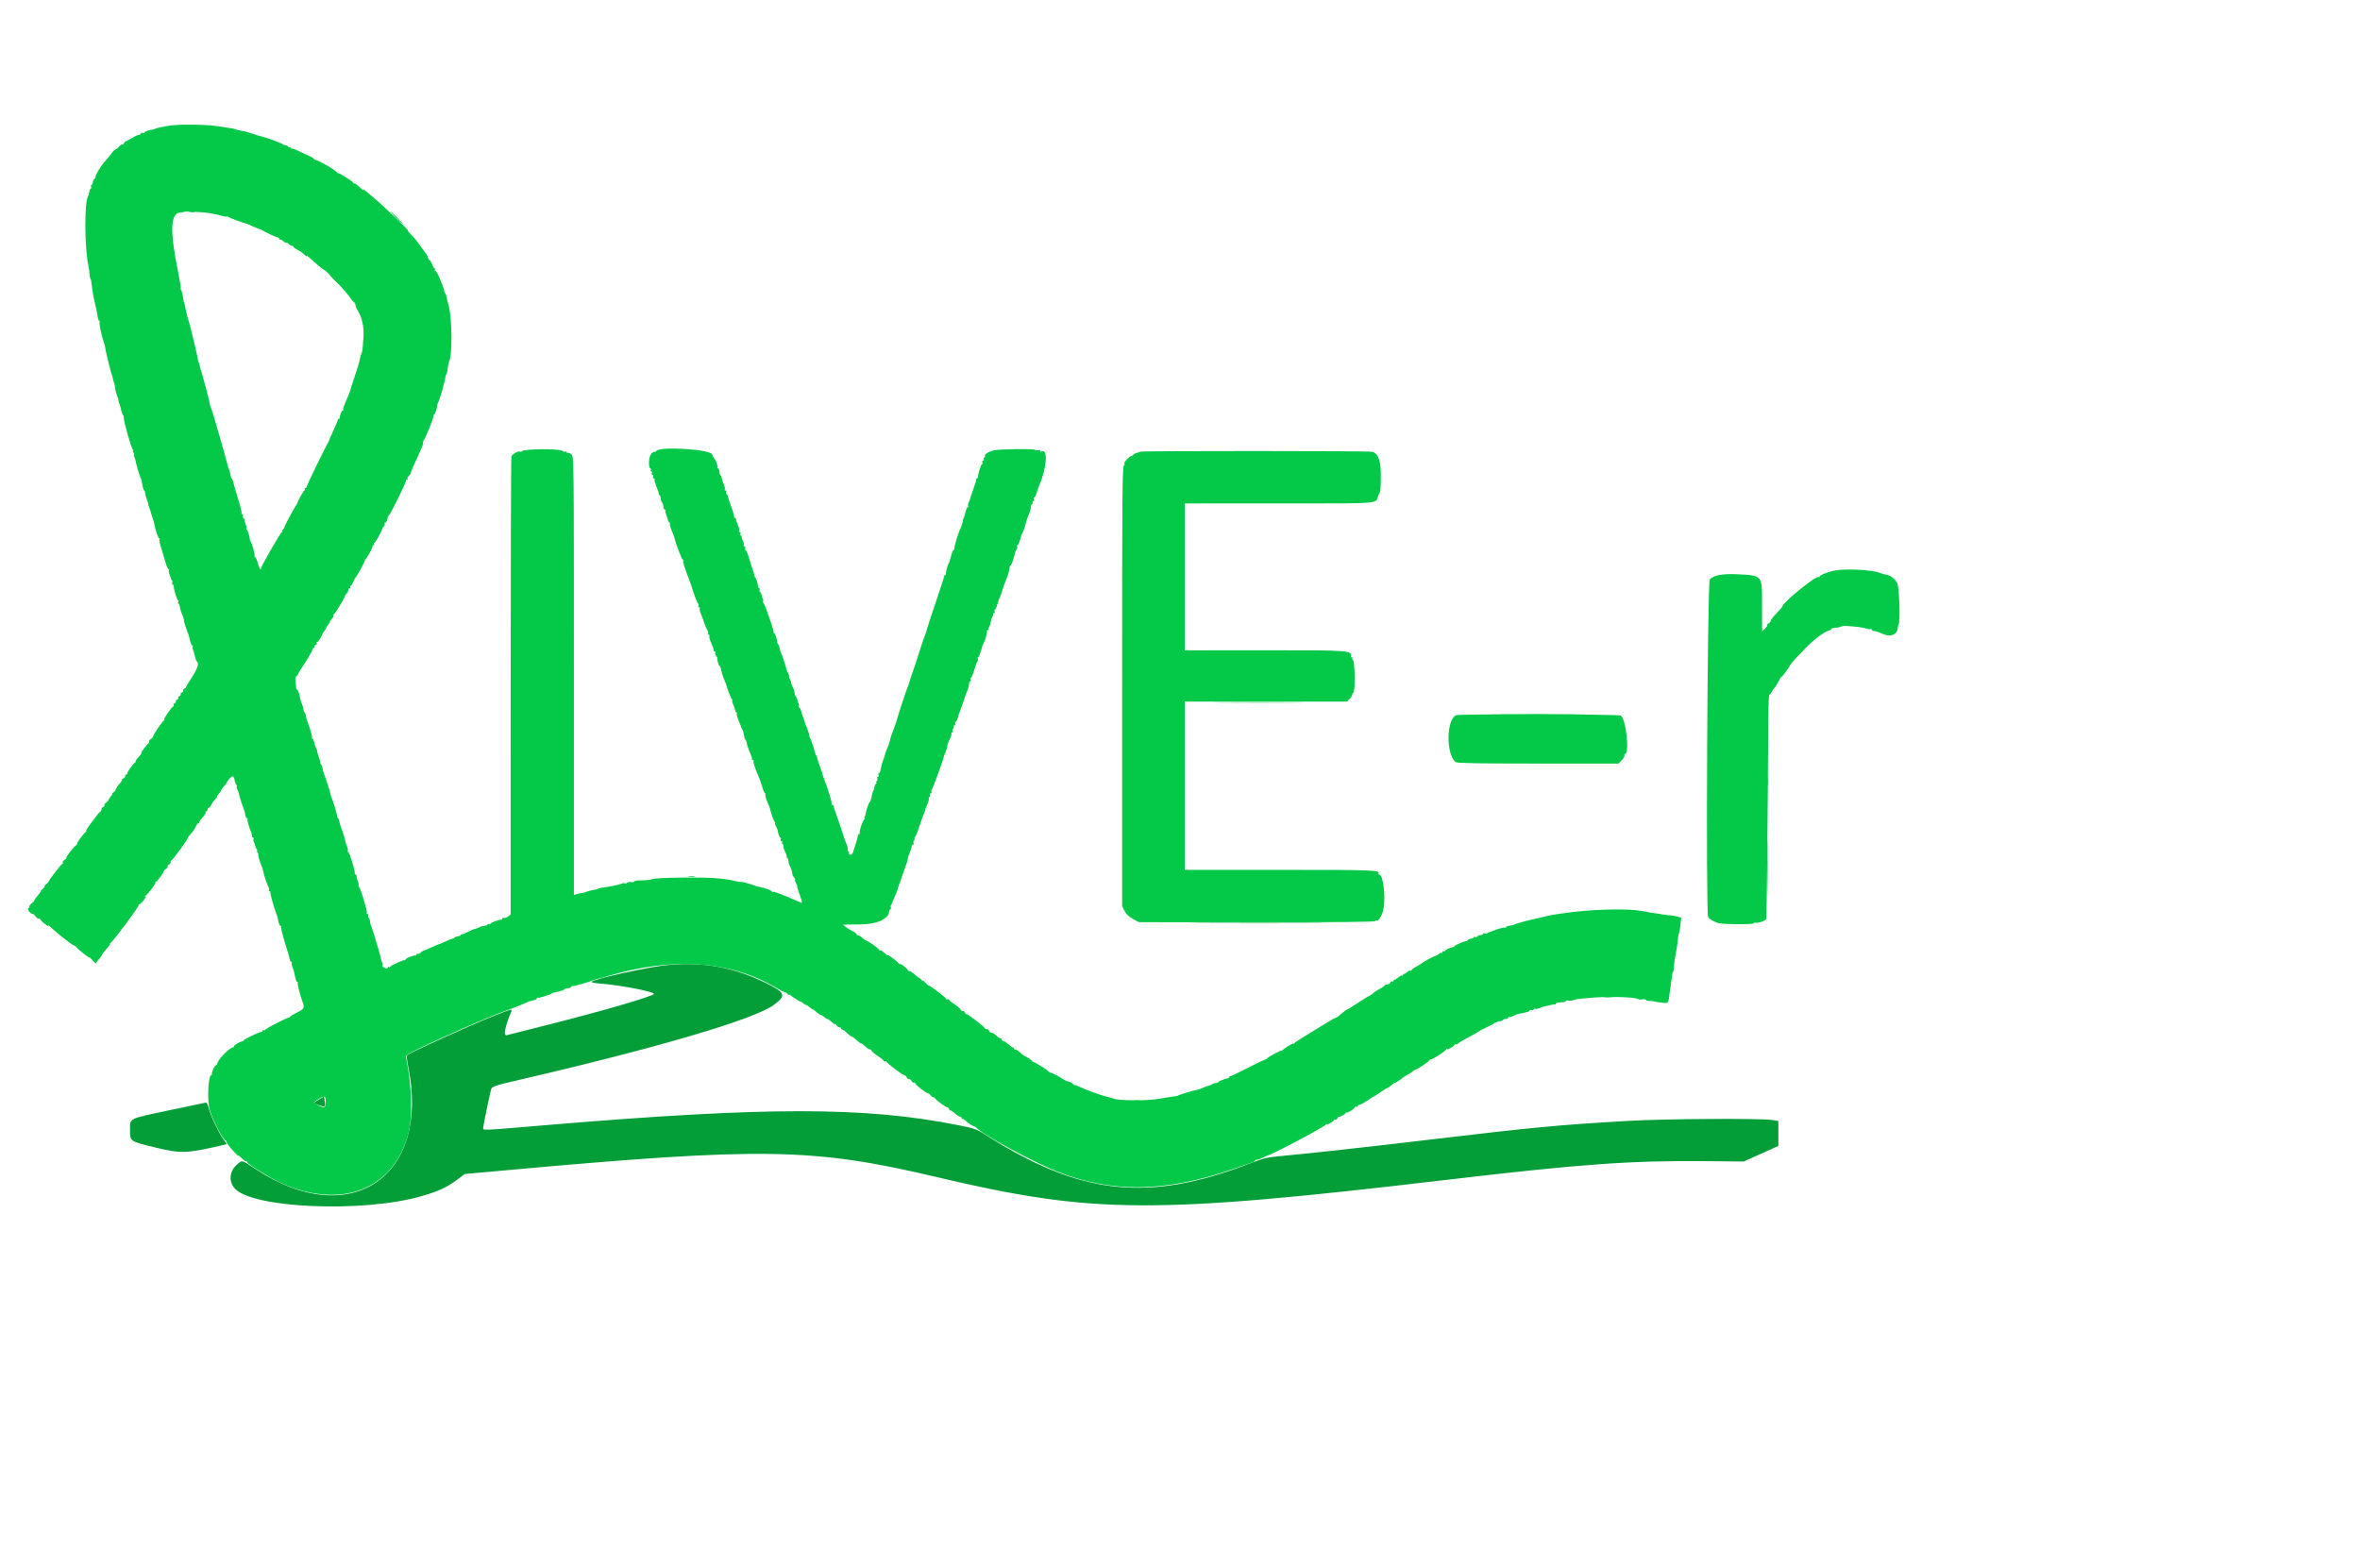 <svg id="svg" xmlns="http://www.w3.org/2000/svg" xmlns:xlink="http://www.w3.org/1999/xlink" width="400" height="265.723" viewBox="0, 0, 400,265.723"><g id="svgg"><path id="path0" d="M56.522 47.321 C 56.956 47.765,57.357 48.129,57.413 48.129 C 57.468 48.129,57.158 47.765,56.724 47.321 C 56.290 46.876,55.889 46.512,55.833 46.512 C 55.777 46.512,56.087 46.876,56.522 47.321 M254.146 121.082 C 257.733 121.113,263.602 121.113,267.189 121.082 C 270.776 121.051,267.841 121.026,260.667 121.026 C 253.493 121.026,250.559 121.051,254.146 121.082 M299.555 132.457 C 299.555 133.069,299.593 133.319,299.639 133.013 C 299.686 132.707,299.686 132.207,299.639 131.901 C 299.593 131.595,299.555 131.845,299.555 132.457 M299.586 147.118 C 299.586 151.345,299.613 153.103,299.646 151.024 C 299.679 148.946,299.679 145.488,299.646 143.340 C 299.613 141.192,299.586 142.892,299.586 147.118 " stroke="none" fill="#04cb44" fill-rule="evenodd"></path><path id="path1" d="M190.852 201.356 C 191.103 201.405,191.467 201.403,191.661 201.352 C 191.854 201.302,191.648 201.262,191.203 201.264 C 190.758 201.267,190.600 201.308,190.852 201.356 M193.579 201.353 C 193.774 201.404,194.093 201.404,194.287 201.353 C 194.482 201.302,194.323 201.260,193.933 201.260 C 193.544 201.260,193.385 201.302,193.579 201.353 " stroke="none" fill="#04b13c" fill-rule="evenodd"></path><path id="path2" d="M203.691 156.471 C 209.002 156.501,217.692 156.501,223.003 156.471 C 228.314 156.441,223.969 156.417,213.347 156.417 C 202.725 156.417,198.380 156.441,203.691 156.471 M113.347 163.538 C 110.070 163.834,100.808 165.868,100.241 166.417 C 100.151 166.504,100.879 166.640,101.859 166.718 C 105.277 166.992,110.819 168.067,110.819 168.456 C 110.819 168.837,101.529 171.526,91.911 173.930 C 88.797 174.708,86.089 175.393,85.895 175.452 C 85.271 175.639,85.557 174.132,86.662 171.412 C 86.852 170.944,86.743 170.974,83.418 172.294 C 79.900 173.691,69.667 178.319,69.041 178.796 C 68.884 178.916,68.930 179.505,69.200 180.837 C 72.977 199.489,59.321 208.679,43.410 198.193 C 40.904 196.541,41.071 196.582,40.161 197.381 C 38.905 198.484,38.725 200.176,39.737 201.378 C 42.613 204.797,61.558 205.602,71.478 202.727 C 74.553 201.836,75.798 201.235,77.962 199.598 L 78.775 198.983 85.343 198.388 C 129.328 194.399,137.697 194.528,158.847 199.522 C 185.300 205.768,195.440 205.825,244.894 200.005 C 268.037 197.281,276.333 196.683,289.282 196.806 L 295.551 196.866 298.483 195.544 L 301.416 194.223 301.416 192.109 L 301.416 189.995 300.404 189.831 C 298.498 189.522,282.351 189.614,276.138 189.970 C 264.242 190.650,259.996 191.052,241.759 193.220 C 231.244 194.470,221.983 195.490,216.886 195.958 C 214.765 196.153,214.141 196.304,211.931 197.158 C 194.536 203.879,183.077 202.615,166.777 192.176 C 165.540 191.384,165.106 191.238,162.384 190.697 C 146.549 187.551,129.973 187.553,92.462 190.704 C 81.288 191.642,81.901 191.617,81.901 191.142 C 81.901 190.851,82.669 187.086,83.213 184.707 C 83.343 184.140,83.720 184.012,88.473 182.911 C 111.403 177.600,127.879 172.744,131.143 170.334 C 133.309 168.734,133.142 168.254,129.852 166.628 C 124.494 163.979,119.281 163.003,113.347 163.538 M54.044 186.365 C 52.991 186.994,52.989 186.953,54.091 187.328 C 55.137 187.685,55.210 187.629,55.034 186.606 L 54.904 185.851 54.044 186.365 M28.817 188.148 C 21.587 189.689,22.042 189.463,22.042 191.508 C 22.042 193.493,21.932 193.419,26.542 194.543 C 30.663 195.547,31.780 195.497,37.974 194.032 L 38.435 193.923 37.802 193.002 C 36.980 191.808,35.687 189.039,35.380 187.816 C 35.248 187.288,35.036 186.865,34.910 186.876 C 34.784 186.888,32.042 187.460,28.817 188.148 " stroke="none" fill="#049e38" fill-rule="evenodd"></path><path id="path3" d="M32.103 35.936 C 32.353 35.985,32.763 35.985,33.013 35.936 C 33.263 35.888,33.059 35.849,32.558 35.849 C 32.058 35.849,31.853 35.888,32.103 35.936 M67.139 36.906 C 67.743 37.518,68.282 38.018,68.338 38.018 C 68.394 38.018,67.945 37.518,67.341 36.906 C 66.737 36.294,66.197 35.794,66.141 35.794 C 66.086 35.794,66.534 36.294,67.139 36.906 M207.042 119.060 C 210.526 119.091,216.168 119.091,219.580 119.060 C 222.992 119.028,220.142 119.003,213.246 119.003 C 206.350 119.003,203.558 119.029,207.042 119.060 M116.737 148.578 C 117.044 148.624,117.499 148.623,117.748 148.575 C 117.997 148.527,117.745 148.489,117.189 148.491 C 116.633 148.492,116.429 148.531,116.737 148.578 M116.838 163.338 C 117.089 163.387,117.453 163.385,117.646 163.334 C 117.840 163.283,117.634 163.244,117.189 163.246 C 116.744 163.248,116.586 163.290,116.838 163.338 M271.941 169.004 C 272.303 169.049,272.894 169.049,273.256 169.004 C 273.617 168.959,273.322 168.922,272.599 168.922 C 271.876 168.922,271.580 168.959,271.941 169.004 M192.267 186.594 C 192.519 186.642,192.883 186.641,193.076 186.590 C 193.270 186.539,193.064 186.500,192.619 186.502 C 192.174 186.504,192.016 186.546,192.267 186.594 M192.267 201.356 C 192.519 201.405,192.883 201.403,193.076 201.352 C 193.270 201.302,193.064 201.262,192.619 201.264 C 192.174 201.267,192.016 201.308,192.267 201.356 " stroke="none" fill="#04bc41" fill-rule="evenodd"></path><path id="path4" d="M28.109 21.392 C 27.164 21.565,26.345 21.759,26.289 21.824 C 26.234 21.888,26.097 21.944,25.986 21.948 C 25.459 21.964,24.469 22.296,24.469 22.457 C 24.469 22.556,24.333 22.584,24.166 22.520 C 23.999 22.456,23.862 22.504,23.862 22.628 C 23.862 22.751,23.724 22.851,23.555 22.851 C 23.386 22.851,22.908 23.063,22.493 23.321 C 22.079 23.580,21.580 23.850,21.385 23.921 C 21.191 23.993,21.031 24.146,21.031 24.261 C 21.031 24.375,20.900 24.469,20.739 24.469 C 20.579 24.469,20.329 24.634,20.183 24.836 C 20.038 25.038,19.765 25.261,19.577 25.331 C 19.389 25.401,19.071 25.714,18.871 26.026 C 18.670 26.337,18.210 26.902,17.848 27.281 C 17.142 28.019,16.178 29.610,16.178 30.039 C 16.178 30.183,16.083 30.332,15.967 30.370 C 15.851 30.409,15.740 30.644,15.721 30.893 C 15.703 31.141,15.606 31.345,15.507 31.345 C 15.407 31.345,15.376 31.475,15.437 31.635 C 15.498 31.795,15.468 31.954,15.370 31.989 C 15.272 32.024,15.161 32.280,15.124 32.558 C 15.086 32.836,14.985 33.176,14.899 33.313 C 14.288 34.288,14.340 42.062,14.977 45.016 C 15.095 45.561,15.186 46.220,15.179 46.481 C 15.173 46.743,15.230 47.057,15.305 47.179 C 15.448 47.409,15.473 47.552,15.673 49.242 C 15.739 49.798,15.935 50.799,16.108 51.466 C 16.280 52.133,16.468 53.043,16.525 53.488 C 16.581 53.933,16.709 54.328,16.808 54.365 C 16.908 54.402,16.939 54.515,16.877 54.615 C 16.775 54.780,17.250 57.096,17.538 57.836 C 17.603 58.003,17.673 58.231,17.695 58.342 C 17.716 58.453,17.754 58.589,17.779 58.645 C 17.803 58.701,17.855 58.974,17.893 59.252 C 17.976 59.861,18.772 63.072,18.946 63.498 C 19.014 63.665,19.103 63.984,19.143 64.206 C 19.183 64.429,19.271 64.747,19.338 64.914 C 19.405 65.081,19.489 65.490,19.524 65.824 C 19.559 66.158,19.699 66.704,19.836 67.037 C 19.973 67.371,20.072 67.709,20.055 67.789 C 20.039 67.868,20.127 68.187,20.252 68.497 C 20.377 68.806,20.507 69.271,20.541 69.530 C 20.575 69.788,20.695 70.111,20.807 70.247 C 20.920 70.383,21.002 70.672,20.989 70.889 C 20.959 71.397,22.225 75.855,22.494 76.188 C 22.607 76.327,22.631 76.441,22.548 76.441 C 22.465 76.441,22.499 76.563,22.623 76.712 C 22.747 76.861,22.794 77.037,22.728 77.103 C 22.662 77.169,22.682 77.341,22.771 77.486 C 22.860 77.630,22.947 77.886,22.964 78.055 C 23.004 78.452,23.674 80.728,23.827 80.987 C 23.892 81.097,23.969 81.324,23.999 81.493 C 24.213 82.688,24.329 83.114,24.442 83.114 C 24.512 83.114,24.584 83.319,24.601 83.569 C 24.618 83.820,24.747 84.297,24.887 84.631 C 25.027 84.965,25.128 85.303,25.111 85.382 C 25.094 85.462,25.185 85.780,25.312 86.090 C 25.439 86.400,25.561 86.744,25.582 86.855 C 25.603 86.967,25.646 87.126,25.677 87.209 C 25.708 87.293,25.756 87.452,25.784 87.563 C 25.811 87.674,25.857 87.811,25.885 87.867 C 25.913 87.922,25.958 88.059,25.986 88.170 C 26.014 88.281,26.058 88.440,26.085 88.524 C 26.112 88.607,26.147 88.766,26.164 88.878 C 26.283 89.660,26.802 91.203,26.946 91.203 C 27.043 91.203,27.072 91.283,27.012 91.381 C 26.951 91.479,27.074 92.093,27.285 92.746 C 27.496 93.399,27.825 94.502,28.016 95.197 C 28.208 95.892,28.449 96.461,28.552 96.461 C 28.655 96.461,28.688 96.544,28.625 96.646 C 28.562 96.748,28.618 97.089,28.748 97.405 C 28.879 97.720,28.993 98.038,29.002 98.113 C 29.012 98.187,29.081 98.309,29.157 98.385 C 29.233 98.461,29.246 98.650,29.186 98.806 C 29.126 98.962,29.168 99.090,29.278 99.090 C 29.389 99.090,29.468 99.204,29.454 99.343 C 29.411 99.764,29.994 101.719,30.163 101.719 C 30.250 101.719,30.269 101.855,30.205 102.022 C 30.141 102.189,30.166 102.326,30.261 102.326 C 30.357 102.326,30.449 102.531,30.466 102.781 C 30.483 103.031,30.611 103.509,30.752 103.842 C 30.893 104.176,31.027 104.517,31.050 104.601 C 31.073 104.684,31.114 104.821,31.141 104.904 C 31.168 104.987,31.182 105.118,31.171 105.194 C 31.152 105.327,31.616 106.748,31.885 107.381 C 31.956 107.548,32.030 107.776,32.050 107.887 C 32.207 108.763,32.437 109.403,32.595 109.403 C 32.699 109.403,32.733 109.487,32.670 109.589 C 32.607 109.691,32.659 110.032,32.786 110.347 C 32.913 110.662,33.046 111.139,33.081 111.407 C 33.116 111.675,33.217 111.948,33.306 112.014 C 33.785 112.367,33.529 113.277,32.526 114.792 C 31.947 115.665,31.498 116.418,31.529 116.463 C 31.559 116.509,31.437 116.628,31.258 116.728 C 31.078 116.829,30.979 116.986,31.036 117.079 C 31.093 117.172,30.998 117.302,30.825 117.369 C 30.652 117.435,30.561 117.572,30.623 117.672 C 30.685 117.772,30.594 117.909,30.421 117.975 C 30.248 118.042,30.157 118.178,30.219 118.279 C 30.281 118.379,30.190 118.516,30.016 118.582 C 29.843 118.649,29.752 118.785,29.814 118.885 C 29.876 118.986,29.785 119.122,29.612 119.189 C 29.439 119.255,29.354 119.401,29.423 119.513 C 29.492 119.625,29.465 119.717,29.363 119.717 C 29.140 119.717,27.634 121.940,27.854 121.944 C 27.939 121.946,27.914 122.014,27.799 122.096 C 27.451 122.344,26.147 124.237,26.004 124.703 C 25.930 124.943,25.736 125.191,25.574 125.253 C 25.411 125.315,25.278 125.498,25.278 125.659 C 25.278 125.820,25.210 125.982,25.126 126.020 C 24.912 126.115,23.817 127.604,23.961 127.604 C 24.082 127.604,23.849 127.920,23.205 128.629 C 23.011 128.844,22.920 129.021,23.003 129.022 C 23.086 129.024,23.061 129.092,22.947 129.174 C 22.518 129.481,21.452 130.990,21.576 131.114 C 21.647 131.185,21.599 131.244,21.469 131.244 C 21.340 131.244,21.234 131.370,21.234 131.525 C 21.234 131.680,21.084 131.864,20.901 131.935 C 20.719 132.005,20.618 132.111,20.677 132.170 C 20.736 132.230,20.522 132.566,20.200 132.918 C 19.879 133.270,19.616 133.670,19.616 133.807 C 19.616 133.943,19.457 134.147,19.262 134.261 C 19.067 134.374,18.976 134.470,19.058 134.473 C 19.141 134.477,19.031 134.684,18.813 134.934 C 18.595 135.185,18.402 135.480,18.383 135.592 C 18.364 135.703,18.177 135.914,17.967 136.060 C 17.758 136.207,17.633 136.402,17.690 136.494 C 17.747 136.586,17.657 136.714,17.491 136.777 C 17.325 136.841,17.189 137.025,17.189 137.186 C 17.189 137.347,17.108 137.509,17.008 137.546 C 16.909 137.583,16.265 138.374,15.578 139.303 C 14.891 140.232,14.449 140.931,14.596 140.855 C 14.746 140.778,14.729 140.836,14.557 140.986 C 14.038 141.440,12.898 142.972,13.077 142.977 C 13.170 142.980,13.057 143.139,12.827 143.331 C 12.264 143.800,11.047 145.399,11.251 145.399 C 11.341 145.399,11.211 145.542,10.962 145.717 C 10.713 145.891,10.561 146.119,10.625 146.222 C 10.689 146.326,10.666 146.411,10.573 146.411 C 10.399 146.411,8.171 149.294,8.259 149.404 C 8.287 149.438,8.100 149.640,7.845 149.853 C 7.590 150.065,7.460 150.242,7.555 150.246 C 7.651 150.250,7.515 150.432,7.252 150.651 C 6.989 150.869,6.835 151.051,6.909 151.055 C 6.983 151.059,6.755 151.387,6.403 151.785 C 6.051 152.182,5.791 152.552,5.824 152.607 C 5.858 152.661,5.652 152.889,5.367 153.113 C 5.083 153.337,4.896 153.597,4.954 153.690 C 5.011 153.782,4.944 153.898,4.804 153.947 C 4.509 154.050,5.169 154.904,5.544 154.904 C 5.667 154.904,5.881 155.086,6.020 155.308 C 6.159 155.531,6.408 155.713,6.574 155.713 C 6.740 155.713,6.876 155.781,6.876 155.865 C 6.876 155.948,7.209 156.283,7.617 156.608 C 8.025 156.934,8.285 157.070,8.193 156.911 C 8.101 156.751,8.198 156.784,8.412 156.986 C 9.762 158.258,12.304 160.255,12.580 160.260 C 12.658 160.262,12.840 160.404,12.984 160.577 C 13.351 161.017,15.167 162.440,15.167 162.287 C 15.167 162.218,15.394 162.417,15.671 162.729 L 16.176 163.296 16.767 162.591 C 17.093 162.202,17.343 161.838,17.325 161.782 C 17.306 161.725,17.472 161.480,17.695 161.238 C 18.420 160.448,18.707 160.072,18.642 159.997 C 18.607 159.956,18.713 159.817,18.877 159.688 C 19.391 159.287,23.635 153.530,23.509 153.405 C 23.444 153.340,23.486 153.286,23.603 153.286 C 23.719 153.286,24.069 152.952,24.381 152.544 C 24.692 152.135,24.817 151.869,24.658 151.952 C 24.432 152.069,24.435 152.043,24.671 151.835 C 25.290 151.289,26.472 149.694,26.349 149.571 C 26.279 149.501,26.316 149.444,26.431 149.444 C 26.623 149.444,27.789 147.856,27.768 147.624 C 27.763 147.568,27.930 147.403,28.140 147.256 C 28.349 147.109,28.474 146.914,28.417 146.822 C 28.360 146.730,28.450 146.603,28.616 146.539 C 28.782 146.475,28.918 146.284,28.918 146.114 C 28.918 145.943,28.991 145.804,29.079 145.804 C 29.253 145.804,31.880 142.192,31.806 142.055 C 31.782 142.010,32.027 141.682,32.351 141.327 C 32.676 140.972,33.048 140.424,33.179 140.108 C 33.309 139.793,33.496 139.535,33.594 139.535 C 33.692 139.535,33.771 139.449,33.771 139.345 C 33.771 139.241,34.040 138.861,34.369 138.502 C 34.697 138.142,34.919 137.772,34.862 137.680 C 34.805 137.588,34.855 137.513,34.973 137.513 C 35.091 137.513,35.187 137.376,35.187 137.209 C 35.187 137.042,35.280 136.906,35.394 136.906 C 35.507 136.906,35.712 136.656,35.849 136.350 C 35.985 136.044,36.279 135.638,36.501 135.447 C 36.724 135.256,36.838 135.096,36.756 135.093 C 36.673 135.089,36.809 134.851,37.059 134.564 C 37.308 134.277,37.507 133.981,37.501 133.907 C 37.494 133.832,37.699 133.545,37.956 133.268 C 38.213 132.991,38.423 132.709,38.423 132.642 C 38.423 132.575,38.639 132.268,38.903 131.961 C 39.407 131.374,39.652 131.479,39.786 132.340 C 39.819 132.554,39.935 132.835,40.043 132.965 C 40.151 133.096,40.187 133.254,40.123 133.318 C 40.060 133.381,40.125 133.646,40.269 133.906 C 40.413 134.166,40.514 134.439,40.493 134.514 C 40.459 134.636,41.069 136.551,41.384 137.310 C 41.453 137.477,41.539 137.840,41.575 138.116 C 41.611 138.393,41.736 138.651,41.853 138.690 C 41.970 138.729,42.020 138.834,41.964 138.924 C 41.876 139.066,42.212 140.236,42.604 141.153 C 42.675 141.320,42.715 141.570,42.692 141.709 C 42.670 141.848,42.752 141.962,42.875 141.962 C 42.997 141.962,43.041 142.053,42.973 142.164 C 42.904 142.275,42.919 142.480,43.005 142.619 C 43.092 142.758,43.190 143.046,43.224 143.260 C 43.257 143.474,43.384 143.770,43.507 143.917 C 43.630 144.065,43.662 144.186,43.579 144.186 C 43.497 144.186,43.530 144.308,43.654 144.457 C 43.778 144.607,43.834 144.775,43.778 144.830 C 43.689 144.919,44.046 146.130,44.423 147.017 C 44.493 147.184,44.563 147.412,44.578 147.523 C 44.651 148.088,45.377 150.277,45.520 150.366 C 45.611 150.422,45.634 150.602,45.571 150.765 C 45.508 150.928,45.563 151.062,45.693 151.062 C 45.823 151.062,45.883 151.137,45.826 151.228 C 45.737 151.371,46.475 154.008,46.854 154.904 C 47.011 155.275,47.001 155.239,47.187 156.168 C 47.271 156.585,47.431 156.926,47.544 156.926 C 47.657 156.926,47.698 157.008,47.636 157.109 C 47.574 157.209,47.887 158.458,48.332 159.884 C 48.777 161.310,49.141 162.592,49.141 162.735 C 49.141 162.877,49.237 162.993,49.355 162.993 C 49.472 162.993,49.517 163.076,49.454 163.178 C 49.391 163.280,49.444 163.621,49.572 163.937 C 49.813 164.531,49.853 164.678,50.068 165.774 C 50.139 166.135,50.284 166.431,50.389 166.431 C 50.494 166.431,50.529 166.513,50.467 166.613 C 50.373 166.766,50.901 168.829,51.302 169.869 C 51.666 170.815,51.554 171.018,50.338 171.611 C 49.680 171.932,49.141 172.262,49.141 172.346 C 49.141 172.429,49.035 172.497,48.905 172.497 C 48.575 172.497,45.010 174.336,44.927 174.549 C 44.890 174.646,44.776 174.673,44.674 174.610 C 44.573 174.547,44.489 174.592,44.489 174.710 C 44.489 174.828,44.421 174.908,44.338 174.887 C 44.080 174.825,41.254 176.181,41.254 176.367 C 41.254 176.463,41.186 176.523,41.102 176.500 C 40.853 176.432,39.636 177.143,39.636 177.356 C 39.636 177.464,39.541 177.553,39.425 177.553 C 38.937 177.553,37.043 179.463,36.878 180.121 C 36.814 180.377,36.675 180.586,36.571 180.586 C 36.341 180.586,35.791 181.834,35.925 182.051 C 35.977 182.135,35.932 182.204,35.824 182.204 C 35.275 182.204,35.077 186.631,35.557 188.170 C 36.161 190.107,37.859 193.327,38.277 193.327 C 38.394 193.327,38.432 193.385,38.360 193.456 C 38.289 193.528,38.695 194.123,39.263 194.778 C 39.831 195.434,40.339 195.927,40.391 195.874 C 40.444 195.821,40.716 196.023,40.996 196.322 C 41.276 196.621,41.585 196.843,41.683 196.815 C 41.780 196.787,41.860 196.848,41.860 196.949 C 41.860 197.234,45.820 199.691,47.523 200.464 C 57.723 205.090,66.646 201.693,69.193 192.214 C 69.963 189.350,69.821 184.072,68.846 179.352 C 68.745 178.861,68.856 178.768,70.516 177.965 C 75.753 175.431,82.880 172.320,85.875 171.262 C 86.782 170.942,87.965 170.482,88.504 170.240 C 89.720 169.695,89.565 169.752,90.344 169.568 C 90.705 169.483,91.001 169.319,91.001 169.203 C 91.001 169.087,91.054 169.045,91.119 169.110 C 91.236 169.227,93.202 168.618,93.684 168.316 C 93.821 168.230,94.024 168.155,94.135 168.149 C 94.620 168.123,95.652 167.802,95.652 167.679 C 95.652 167.604,95.900 167.529,96.202 167.511 C 96.505 167.493,96.785 167.379,96.826 167.257 C 96.867 167.135,96.967 167.076,97.049 167.127 C 97.178 167.207,99.823 166.458,100.708 166.091 C 100.875 166.022,101.184 165.932,101.395 165.891 C 101.606 165.851,102.380 165.638,103.114 165.418 C 114.007 162.158,123.754 162.829,131.461 167.370 C 132.176 167.791,132.888 168.155,133.043 168.179 C 133.199 168.204,133.403 168.344,133.495 168.490 C 133.588 168.637,133.666 168.684,133.667 168.597 C 133.669 168.509,133.784 168.533,133.923 168.650 C 134.372 169.028,135.693 169.859,135.693 169.763 C 135.693 169.712,135.878 169.829,136.104 170.022 C 136.330 170.216,136.557 170.352,136.609 170.324 C 136.660 170.297,136.922 170.466,137.191 170.699 C 137.459 170.932,137.710 171.097,137.747 171.065 C 137.785 171.034,138.080 171.253,138.404 171.552 C 138.727 171.852,139.031 172.058,139.078 172.010 C 139.126 171.963,139.377 172.108,139.635 172.332 C 139.894 172.557,140.162 172.729,140.232 172.713 C 140.301 172.698,140.488 172.802,140.647 172.945 C 141.343 173.571,141.558 173.717,141.563 173.567 C 141.567 173.479,141.662 173.567,141.776 173.761 C 141.889 173.956,142.114 174.115,142.275 174.115 C 142.436 174.115,142.568 174.206,142.568 174.317 C 142.568 174.429,142.666 174.520,142.786 174.520 C 142.906 174.520,143.275 174.791,143.607 175.123 C 143.938 175.454,144.272 175.707,144.349 175.685 C 144.426 175.662,144.803 175.934,145.186 176.290 C 145.569 176.645,145.918 176.900,145.962 176.855 C 146.006 176.811,146.319 177.040,146.657 177.362 C 146.995 177.685,147.341 177.906,147.426 177.854 C 147.512 177.801,147.632 177.889,147.694 178.050 C 147.756 178.211,148.197 178.597,148.676 178.907 C 149.154 179.217,149.619 179.587,149.709 179.729 C 149.799 179.872,149.959 179.935,150.063 179.871 C 150.167 179.806,150.253 179.838,150.253 179.940 C 150.253 180.165,153.122 182.326,153.330 182.257 C 153.410 182.230,153.575 182.392,153.695 182.616 C 153.815 182.841,153.995 182.974,154.095 182.912 C 154.195 182.850,154.377 182.987,154.499 183.215 C 154.622 183.444,154.808 183.578,154.914 183.512 C 155.020 183.447,155.106 183.488,155.106 183.604 C 155.106 183.842,157.041 185.339,157.348 185.339 C 157.458 185.339,157.632 185.475,157.735 185.642 C 157.838 185.809,158.013 185.945,158.123 185.945 C 158.234 185.945,158.442 186.087,158.586 186.260 C 158.943 186.691,160.292 187.664,160.531 187.664 C 160.638 187.664,160.783 187.814,160.853 187.997 C 160.923 188.179,161.029 188.280,161.088 188.221 C 161.148 188.161,161.484 188.376,161.836 188.697 C 162.188 189.019,162.593 189.282,162.735 189.282 C 162.877 189.282,162.993 189.388,162.993 189.518 C 162.993 189.648,163.044 189.703,163.106 189.641 C 163.168 189.579,163.507 189.792,163.860 190.114 C 164.212 190.436,164.685 190.757,164.910 190.827 C 165.135 190.897,165.364 191.010,165.420 191.079 C 166.308 192.173,174.811 196.810,179.060 198.519 C 188.239 202.211,197.371 202.125,208.696 198.242 C 210.197 197.727,211.721 197.207,212.083 197.086 C 212.444 196.966,212.740 196.799,212.740 196.715 C 212.740 196.631,212.881 196.562,213.054 196.562 C 213.226 196.562,213.658 196.408,214.014 196.219 C 214.370 196.031,214.752 195.859,214.863 195.837 C 215.658 195.682,224.427 191.029,224.719 190.609 C 224.801 190.491,224.869 190.468,224.871 190.557 C 224.875 190.774,226.087 190.053,226.087 189.833 C 226.087 189.739,226.172 189.715,226.277 189.780 C 226.381 189.844,226.549 189.751,226.649 189.572 C 226.749 189.392,226.868 189.262,226.914 189.283 C 227.089 189.360,228.109 188.804,228.109 188.631 C 228.109 188.531,228.190 188.499,228.288 188.560 C 228.461 188.667,229.557 187.931,229.694 187.616 C 229.731 187.530,229.845 187.511,229.946 187.574 C 230.048 187.637,230.131 187.592,230.131 187.474 C 230.131 187.356,230.258 187.260,230.412 187.260 C 230.566 187.260,231.156 186.941,231.722 186.552 C 232.288 186.163,232.798 185.844,232.856 185.844 C 232.914 185.844,233.405 185.526,233.947 185.137 C 234.489 184.747,235.013 184.429,235.112 184.429 C 235.211 184.429,235.542 184.198,235.846 183.915 C 236.151 183.632,236.400 183.457,236.400 183.524 C 236.400 183.636,237.572 182.886,237.816 182.618 C 237.872 182.557,238.236 182.336,238.625 182.127 C 239.014 181.917,239.424 181.644,239.536 181.520 C 239.647 181.396,239.864 181.267,240.018 181.235 C 240.365 181.160,242.139 179.961,242.231 179.739 C 242.268 179.649,242.376 179.575,242.469 179.575 C 242.799 179.575,245.096 178.110,245.096 177.900 C 245.096 177.783,245.154 177.746,245.226 177.817 C 245.381 177.973,246.512 177.336,246.512 177.093 C 246.512 176.999,246.589 176.970,246.683 177.029 C 246.778 177.087,247.033 176.979,247.250 176.788 C 247.468 176.597,248.269 176.122,249.031 175.733 C 249.793 175.344,250.516 174.934,250.638 174.822 C 250.760 174.711,251.360 174.393,251.972 174.117 C 252.583 173.840,253.129 173.561,253.185 173.496 C 253.351 173.302,254.077 173.038,254.333 173.078 C 254.463 173.098,254.628 173.021,254.698 172.907 C 254.769 172.793,255.003 172.700,255.219 172.700 C 255.435 172.700,255.612 172.603,255.612 172.486 C 255.612 172.368,255.687 172.318,255.778 172.374 C 255.869 172.431,256.190 172.349,256.491 172.193 C 256.791 172.037,257.080 171.905,257.133 171.900 C 257.186 171.895,257.275 171.879,257.331 171.866 C 257.545 171.812,257.761 171.766,258.493 171.620 C 258.911 171.536,259.252 171.384,259.252 171.281 C 259.252 171.179,259.379 171.143,259.535 171.203 C 259.690 171.263,259.879 171.213,259.953 171.092 C 260.028 170.972,260.166 170.921,260.260 170.979 C 260.354 171.037,260.689 170.978,261.004 170.848 C 261.664 170.574,261.545 170.609,262.588 170.382 C 263.033 170.284,263.466 170.220,263.549 170.239 C 263.632 170.258,263.701 170.202,263.701 170.114 C 263.701 169.968,264.050 169.897,264.961 169.858 C 265.153 169.850,265.361 169.762,265.422 169.662 C 265.483 169.563,265.667 169.533,265.831 169.596 C 265.994 169.658,266.287 169.643,266.481 169.561 C 266.911 169.380,267.151 169.345,269.464 169.129 C 272.401 168.854,277.110 168.968,277.601 169.327 C 277.739 169.427,278.074 169.453,278.347 169.385 C 278.620 169.316,278.903 169.357,278.976 169.475 C 279.049 169.594,279.304 169.671,279.544 169.648 C 279.784 169.625,280.116 169.658,280.283 169.720 C 280.450 169.783,281.064 169.883,281.647 169.943 C 282.847 170.066,282.764 170.185,283.041 167.947 C 283.124 167.280,283.226 166.552,283.268 166.330 C 283.310 166.107,283.368 165.691,283.398 165.404 C 283.427 165.118,283.514 164.782,283.590 164.658 C 283.667 164.535,283.725 164.178,283.719 163.865 C 283.714 163.552,283.849 162.575,284.019 161.693 C 284.189 160.811,284.353 159.719,284.383 159.266 C 284.414 158.813,284.493 158.352,284.559 158.241 C 284.625 158.129,284.740 157.474,284.816 156.785 L 284.952 155.531 284.185 155.326 C 283.763 155.213,283.236 155.126,283.013 155.132 C 282.791 155.138,282.290 155.079,281.901 155.001 C 281.512 154.923,280.966 154.836,280.688 154.807 C 280.222 154.759,279.864 154.700,278.160 154.389 C 275.671 153.935,269.208 154.133,264.914 154.795 C 264.636 154.838,263.999 154.930,263.498 155.000 C 262.998 155.070,262.224 155.229,261.780 155.353 C 261.335 155.477,260.789 155.608,260.566 155.645 C 259.706 155.787,256.719 156.589,256.623 156.704 C 256.567 156.771,256.249 156.854,255.915 156.890 C 255.581 156.925,255.278 157.040,255.241 157.144 C 255.203 157.248,255.099 157.288,255.009 157.232 C 254.866 157.144,253.679 157.485,252.781 157.873 C 252.614 157.945,252.417 158.011,252.342 158.021 C 252.268 158.031,252.146 158.100,252.070 158.176 C 251.994 158.252,251.805 158.265,251.649 158.205 C 251.493 158.145,251.365 158.178,251.365 158.277 C 251.365 158.377,251.162 158.473,250.913 158.492 C 250.664 158.511,250.431 158.616,250.394 158.726 C 250.358 158.836,250.197 158.876,250.037 158.814 C 249.878 158.753,249.747 158.784,249.747 158.884 C 249.747 158.983,249.551 159.079,249.310 159.097 C 249.070 159.116,248.810 159.234,248.732 159.360 C 248.654 159.486,248.554 159.559,248.509 159.522 C 248.387 159.419,246.512 160.225,246.512 160.380 C 246.512 160.455,246.250 160.568,245.929 160.632 C 245.609 160.696,245.210 160.885,245.043 161.052 C 244.876 161.219,244.683 161.300,244.615 161.231 C 244.546 161.162,244.489 161.227,244.489 161.375 C 244.489 161.523,244.429 161.584,244.354 161.510 C 244.280 161.435,244.075 161.504,243.899 161.664 C 243.723 161.823,243.488 161.969,243.377 161.989 C 243.032 162.051,241.588 162.815,240.950 163.273 C 240.617 163.513,240.094 163.836,239.788 163.992 C 239.482 164.147,239.232 164.356,239.232 164.455 C 239.232 164.554,239.144 164.580,239.037 164.514 C 238.930 164.448,238.664 164.571,238.447 164.789 C 238.230 165.006,237.999 165.131,237.934 165.066 C 237.869 165.001,237.816 165.059,237.816 165.196 C 237.816 165.332,237.739 165.396,237.644 165.337 C 237.550 165.279,237.281 165.410,237.046 165.629 C 236.812 165.847,236.525 166.026,236.409 166.026 C 236.293 166.026,236.198 166.123,236.198 166.240 C 236.198 166.358,236.107 166.398,235.995 166.329 C 235.883 166.260,235.736 166.345,235.670 166.519 C 235.603 166.693,235.381 166.835,235.177 166.835 C 234.973 166.835,234.749 166.927,234.680 167.040 C 234.610 167.153,234.218 167.418,233.808 167.629 C 233.399 167.841,232.861 168.205,232.613 168.440 C 232.365 168.674,232.122 168.841,232.075 168.811 C 232.027 168.781,231.204 169.280,230.247 169.919 C 229.290 170.559,228.434 171.082,228.345 171.082 C 228.256 171.082,227.825 171.400,227.388 171.790 C 226.950 172.179,226.502 172.500,226.390 172.504 C 226.279 172.508,225.324 173.053,224.267 173.715 C 223.210 174.377,221.709 175.299,220.930 175.763 C 220.152 176.228,219.448 176.707,219.366 176.828 C 219.284 176.949,219.216 176.978,219.214 176.893 C 219.211 176.708,217.556 177.721,217.344 178.038 C 217.262 178.161,217.194 178.186,217.192 178.094 C 217.189 177.929,214.955 179.117,214.762 179.387 C 214.707 179.465,214.525 179.563,214.358 179.604 C 214.191 179.646,212.826 180.311,211.325 181.082 C 209.823 181.854,208.526 182.467,208.443 182.446 C 208.359 182.424,208.291 182.497,208.291 182.609 C 208.291 182.720,208.223 182.792,208.140 182.770 C 207.923 182.711,206.471 183.273,206.471 183.415 C 206.471 183.480,206.275 183.549,206.034 183.567 C 205.794 183.585,205.544 183.672,205.478 183.761 C 205.413 183.850,205.177 183.955,204.954 183.993 C 204.732 184.032,204.232 184.205,203.842 184.377 C 203.453 184.550,203.043 184.701,202.932 184.713 C 202.503 184.759,199.894 185.522,199.798 185.630 C 199.742 185.692,199.515 185.767,199.292 185.797 C 199.070 185.826,198.615 185.885,198.281 185.927 C 197.947 185.969,197.083 186.113,196.360 186.247 C 194.499 186.591,189.356 186.557,188.747 186.196 C 188.652 186.140,188.256 186.030,187.867 185.952 C 186.962 185.772,183.951 184.693,182.963 184.195 C 182.546 183.986,182.204 183.868,182.204 183.933 C 182.204 183.999,182.061 183.910,181.887 183.736 C 181.712 183.561,181.325 183.360,181.027 183.290 C 180.729 183.219,180.349 183.047,180.182 182.908 C 179.810 182.599,178.089 181.722,177.980 181.787 C 177.937 181.813,177.846 181.750,177.778 181.648 C 177.605 181.388,175.364 179.980,175.122 179.980 C 175.013 179.980,174.924 179.912,174.923 179.828 C 174.922 179.697,173.867 179.007,173.611 178.970 C 173.561 178.962,173.229 178.690,172.873 178.365 C 172.517 178.040,172.151 177.821,172.058 177.878 C 171.966 177.935,171.891 177.885,171.891 177.767 C 171.891 177.649,171.805 177.553,171.701 177.553 C 171.597 177.553,171.217 177.284,170.857 176.956 C 170.498 176.627,170.138 176.399,170.057 176.449 C 169.977 176.499,169.854 176.391,169.784 176.209 C 169.714 176.026,169.610 175.924,169.553 175.981 C 169.496 176.038,169.171 175.824,168.830 175.505 C 168.489 175.186,168.132 174.973,168.038 175.032 C 167.944 175.090,167.766 174.951,167.644 174.722 C 167.522 174.493,167.341 174.356,167.242 174.417 C 167.143 174.478,166.988 174.397,166.898 174.236 C 166.708 173.898,164.069 171.891,163.814 171.891 C 163.720 171.891,163.588 171.749,163.522 171.575 C 163.455 171.401,163.313 171.312,163.207 171.378 C 163.100 171.444,162.919 171.321,162.803 171.106 C 162.688 170.890,162.251 170.506,161.833 170.252 C 161.414 169.998,160.998 169.669,160.908 169.521 C 160.817 169.374,160.658 169.306,160.554 169.371 C 160.449 169.435,160.364 169.404,160.364 169.302 C 160.364 169.099,157.672 167.037,157.407 167.037 C 157.318 167.037,157.030 166.787,156.767 166.481 C 156.505 166.175,156.349 166.062,156.421 166.229 C 156.493 166.395,156.405 166.350,156.225 166.127 C 156.045 165.905,155.833 165.721,155.755 165.718 C 155.676 165.716,155.348 165.465,155.026 165.162 C 154.704 164.859,154.317 164.611,154.167 164.611 C 154.016 164.611,153.893 164.542,153.893 164.459 C 153.893 164.376,153.559 164.041,153.151 163.715 C 152.743 163.390,152.478 163.253,152.562 163.412 C 152.646 163.571,152.547 163.514,152.343 163.286 C 151.884 162.773,150.455 161.713,150.455 161.885 C 150.455 161.954,150.322 161.890,150.159 161.743 C 149.469 161.121,149.278 161.002,149.162 161.118 C 149.095 161.185,149.039 161.137,149.039 161.011 C 149.039 160.803,146.888 159.289,146.759 159.405 C 146.729 159.432,146.485 159.249,146.216 158.999 C 145.947 158.749,145.608 158.544,145.462 158.544 C 145.317 158.544,145.197 158.457,145.197 158.351 C 145.197 158.245,144.901 158.016,144.540 157.841 C 144.178 157.667,143.655 157.346,143.377 157.128 L 142.872 156.733 143.680 156.706 C 144.125 156.692,145.081 156.681,145.804 156.682 C 148.529 156.687,150.618 155.764,150.712 154.512 C 150.729 154.283,150.825 154.095,150.924 154.095 C 151.024 154.095,151.056 153.967,150.996 153.811 C 150.936 153.656,150.949 153.466,151.025 153.390 C 151.101 153.314,151.170 153.192,151.179 153.118 C 151.188 153.043,151.393 152.543,151.634 152.005 C 151.875 151.468,152.074 150.967,152.076 150.893 C 152.078 150.819,152.485 149.638,152.982 148.269 C 153.478 146.899,153.876 145.716,153.865 145.640 C 153.854 145.563,153.867 145.432,153.894 145.349 C 153.921 145.265,153.964 145.129,153.989 145.046 C 154.014 144.962,154.159 144.575,154.311 144.186 C 154.463 143.797,154.568 143.410,154.544 143.327 C 154.519 143.243,154.600 143.175,154.723 143.175 C 154.846 143.175,154.896 143.041,154.833 142.878 C 154.771 142.715,154.808 142.527,154.916 142.460 C 155.024 142.393,155.064 142.260,155.005 142.164 C 154.946 142.068,154.983 141.937,155.087 141.872 C 155.191 141.808,155.518 141.005,155.813 140.089 C 156.108 139.172,156.439 138.237,156.548 138.010 C 156.658 137.782,156.774 137.464,156.807 137.302 C 156.840 137.140,157.020 136.662,157.206 136.240 C 157.393 135.818,157.492 135.386,157.426 135.279 C 157.361 135.173,157.400 135.086,157.515 135.086 C 157.629 135.086,157.670 134.949,157.606 134.783 C 157.542 134.616,157.600 134.479,157.735 134.479 C 157.870 134.479,157.930 134.349,157.869 134.189 C 157.808 134.029,157.830 133.870,157.919 133.835 C 158.050 133.783,159.938 128.649,159.951 128.308 C 159.953 128.253,160.092 127.879,160.261 127.477 C 160.429 127.075,160.566 126.594,160.566 126.408 C 160.566 126.223,160.745 125.720,160.964 125.291 C 161.183 124.862,161.314 124.433,161.256 124.338 C 161.197 124.243,161.243 124.166,161.357 124.166 C 161.471 124.166,161.516 124.039,161.456 123.883 C 161.396 123.727,161.446 123.539,161.567 123.465 C 161.687 123.390,161.734 123.244,161.670 123.141 C 161.606 123.037,161.660 122.952,161.789 122.952 C 161.919 122.952,161.973 122.816,161.909 122.649 C 161.845 122.482,161.871 122.346,161.966 122.346 C 162.062 122.346,162.211 122.096,162.297 121.790 C 162.481 121.140,162.486 121.125,162.641 120.728 C 162.938 119.968,163.595 118.087,163.595 117.996 C 163.595 117.940,163.741 117.554,163.919 117.138 C 164.098 116.721,164.247 116.175,164.250 115.925 C 164.254 115.675,164.346 115.470,164.455 115.470 C 164.565 115.470,164.602 115.334,164.538 115.167 C 164.474 115.000,164.497 114.863,164.590 114.863 C 164.683 114.863,164.918 114.295,165.111 113.600 C 165.305 112.904,165.552 112.226,165.661 112.092 C 165.770 111.958,165.800 111.753,165.728 111.637 C 165.657 111.521,165.675 111.426,165.770 111.426 C 165.906 111.426,166.237 110.533,166.521 109.403 C 166.535 109.348,166.644 109.120,166.764 108.898 C 167.044 108.378,167.318 107.353,167.264 107.027 C 167.241 106.888,167.332 106.775,167.467 106.775 C 167.601 106.775,167.652 106.715,167.578 106.641 C 167.505 106.568,167.531 106.405,167.636 106.279 C 167.740 106.153,167.880 105.739,167.947 105.359 C 168.014 104.979,168.155 104.565,168.259 104.439 C 168.364 104.313,168.390 104.150,168.316 104.076 C 168.243 104.003,168.299 103.943,168.441 103.943 C 168.587 103.943,168.648 103.812,168.582 103.640 C 168.518 103.473,168.542 103.337,168.635 103.337 C 168.729 103.337,168.922 102.904,169.065 102.376 C 169.208 101.848,169.392 101.325,169.475 101.213 C 169.557 101.102,169.736 100.602,169.873 100.101 C 170.010 99.601,170.289 98.812,170.494 98.349 C 170.841 97.562,171.087 96.696,171.131 96.107 C 171.141 95.968,171.211 95.854,171.286 95.854 C 171.419 95.854,171.891 94.519,172.031 93.747 C 172.069 93.533,172.198 93.241,172.317 93.099 C 172.435 92.956,172.474 92.744,172.402 92.628 C 172.330 92.512,172.357 92.417,172.462 92.417 C 172.566 92.417,172.760 91.986,172.893 91.459 C 173.026 90.932,173.209 90.409,173.302 90.296 C 173.436 90.131,173.742 89.213,174.025 88.119 C 174.047 88.036,174.087 87.922,174.115 87.867 C 174.143 87.811,174.185 87.697,174.208 87.614 C 174.231 87.530,174.356 87.206,174.486 86.893 C 174.616 86.580,174.722 86.153,174.722 85.944 C 174.722 85.736,174.814 85.508,174.927 85.438 C 175.041 85.368,175.081 85.226,175.017 85.123 C 174.953 85.019,175.006 84.934,175.136 84.934 C 175.266 84.934,175.320 84.798,175.255 84.631 C 175.191 84.464,175.213 84.328,175.303 84.328 C 175.393 84.328,175.582 83.941,175.724 83.468 C 175.865 82.995,176.062 82.427,176.160 82.204 C 177.435 79.324,177.653 75.855,176.515 76.559 C 176.419 76.618,176.340 76.560,176.340 76.429 C 176.340 76.291,176.170 76.236,175.935 76.297 C 175.713 76.355,175.484 76.326,175.426 76.233 C 175.301 76.030,169.465 76.108,168.470 76.325 C 167.649 76.504,166.797 77.024,166.941 77.258 C 166.998 77.349,166.950 77.482,166.835 77.553 C 166.720 77.624,166.679 77.767,166.743 77.870 C 166.807 77.974,166.753 78.059,166.623 78.059 C 166.494 78.059,166.440 78.195,166.504 78.362 C 166.568 78.529,166.544 78.665,166.451 78.665 C 166.281 78.665,165.757 80.291,165.757 80.815 C 165.757 80.967,165.681 81.092,165.588 81.092 C 165.495 81.092,165.434 81.160,165.452 81.244 C 165.469 81.327,165.437 81.532,165.379 81.699 C 164.700 83.664,164.366 84.666,164.334 84.833 C 164.313 84.944,164.225 85.149,164.138 85.288 C 164.051 85.427,164.036 85.632,164.105 85.743 C 164.174 85.854,164.145 85.945,164.041 85.945 C 163.937 85.945,163.783 86.241,163.698 86.603 C 163.613 86.964,163.525 87.305,163.503 87.361 C 163.481 87.417,163.406 87.599,163.335 87.765 C 163.265 87.932,163.167 88.307,163.118 88.599 C 163.069 88.890,162.932 89.299,162.813 89.509 C 162.510 90.041,161.780 92.407,161.780 92.854 C 161.780 93.059,161.706 93.225,161.616 93.225 C 161.525 93.225,161.332 93.703,161.185 94.287 C 161.038 94.871,160.850 95.440,160.766 95.551 C 160.593 95.780,160.267 97.090,160.325 97.321 C 160.347 97.404,160.288 97.472,160.195 97.472 C 160.103 97.472,160.019 97.586,160.010 97.725 C 160.001 97.864,159.345 99.889,158.552 102.224 C 157.760 104.560,157.077 106.653,157.034 106.876 C 156.991 107.098,156.938 107.303,156.916 107.331 C 156.894 107.358,156.857 107.449,156.833 107.533 C 156.810 107.616,156.697 107.912,156.582 108.190 C 156.468 108.468,156.075 109.651,155.711 110.819 C 155.347 111.987,154.975 113.124,154.885 113.347 C 154.671 113.877,154.065 115.717,154.019 115.976 C 153.999 116.087,153.928 116.269,153.860 116.380 C 153.731 116.594,152.078 121.627,151.967 122.144 C 151.932 122.310,151.677 123.038,151.402 123.761 C 151.126 124.484,150.905 125.121,150.910 125.177 C 150.927 125.366,150.626 126.288,150.340 126.921 C 150.184 127.268,150.023 127.723,149.983 127.932 C 149.943 128.141,149.796 128.584,149.657 128.918 C 149.517 129.252,149.355 129.866,149.296 130.283 C 149.237 130.700,149.100 131.041,148.991 131.041 C 148.883 131.041,148.846 131.178,148.910 131.345 C 148.974 131.512,148.929 131.648,148.809 131.648 C 148.690 131.648,148.640 131.774,148.699 131.927 C 148.757 132.080,148.704 132.308,148.579 132.432 C 148.454 132.557,148.438 132.661,148.544 132.662 C 148.650 132.664,148.632 132.732,148.504 132.814 C 148.377 132.896,148.240 133.190,148.201 133.468 C 148.162 133.746,148.070 134.019,147.998 134.075 C 147.926 134.130,147.809 134.536,147.740 134.976 C 147.670 135.417,147.537 135.826,147.445 135.886 C 147.265 136.005,146.761 137.418,146.720 137.921 C 146.706 138.089,146.625 138.340,146.541 138.477 C 146.456 138.614,146.460 138.727,146.550 138.729 C 146.640 138.731,146.615 138.799,146.493 138.881 C 146.208 139.073,145.576 140.947,145.718 141.178 C 145.778 141.275,145.731 141.355,145.614 141.355 C 145.496 141.355,145.399 141.488,145.399 141.651 C 145.399 141.814,145.252 142.383,145.071 142.915 C 144.890 143.447,144.722 143.974,144.697 144.085 C 144.569 144.657,144.325 144.958,144.069 144.860 C 143.912 144.800,143.830 144.675,143.887 144.583 C 143.944 144.491,143.896 144.358,143.782 144.287 C 143.667 144.216,143.619 144.083,143.676 143.991 C 143.733 143.900,143.656 143.519,143.507 143.146 C 143.178 142.325,142.951 141.694,142.935 141.557 C 142.921 141.434,141.588 137.532,141.415 137.108 C 141.346 136.941,141.305 136.737,141.323 136.653 C 141.340 136.570,141.264 136.502,141.153 136.502 C 141.041 136.502,140.950 136.312,140.950 136.080 C 140.950 135.702,140.208 133.350,139.679 132.053 C 139.566 131.775,139.443 131.396,139.407 131.212 C 139.371 131.027,139.151 130.370,138.920 129.750 C 138.688 129.131,138.519 128.599,138.545 128.569 C 138.571 128.539,138.478 128.301,138.339 128.041 C 138.200 127.781,138.043 127.332,137.991 127.044 C 137.939 126.756,137.835 126.422,137.761 126.303 C 137.686 126.184,137.598 125.909,137.564 125.691 C 137.530 125.474,137.432 125.246,137.346 125.186 C 137.260 125.125,137.178 124.884,137.164 124.650 C 137.149 124.415,136.981 123.869,136.790 123.436 C 136.599 123.003,136.413 122.502,136.376 122.323 C 136.340 122.143,136.203 121.734,136.072 121.413 C 135.940 121.092,135.799 120.647,135.757 120.425 C 135.715 120.202,135.592 119.990,135.483 119.952 C 135.375 119.915,135.337 119.801,135.400 119.700 C 135.463 119.598,135.443 119.401,135.357 119.262 C 135.270 119.123,135.171 118.829,135.137 118.609 C 135.102 118.389,134.986 118.120,134.878 118.012 C 134.770 117.904,134.681 117.646,134.681 117.439 C 134.681 117.231,134.572 116.863,134.438 116.620 C 134.211 116.206,134.163 116.070,134.019 115.420 C 133.988 115.281,133.891 115.053,133.804 114.914 C 133.718 114.775,133.701 114.661,133.767 114.661 C 133.833 114.661,133.773 114.457,133.634 114.206 C 133.495 113.956,133.372 113.706,133.360 113.650 C 133.267 113.209,132.790 111.678,132.611 111.249 C 132.489 110.957,132.371 110.650,132.348 110.566 C 132.324 110.483,132.287 110.392,132.265 110.364 C 132.243 110.336,132.184 110.090,132.134 109.817 C 132.083 109.543,131.976 109.270,131.896 109.210 C 131.815 109.150,131.746 109.009,131.743 108.898 C 131.729 108.428,131.403 107.381,131.271 107.381 C 131.192 107.381,131.115 107.222,131.099 107.027 C 131.051 106.451,129.566 102.230,129.385 102.157 C 129.294 102.119,129.270 102.006,129.333 101.904 C 129.396 101.802,129.377 101.605,129.290 101.466 C 129.203 101.327,129.104 101.031,129.070 100.809 C 129.036 100.586,128.924 100.376,128.822 100.341 C 128.721 100.306,128.688 100.147,128.749 99.987 C 128.810 99.827,128.779 99.697,128.681 99.697 C 128.582 99.697,128.482 99.466,128.458 99.184 C 128.435 98.903,128.277 98.403,128.107 98.074 C 127.937 97.745,127.805 97.453,127.815 97.424 C 127.840 97.346,127.697 96.856,127.416 96.057 C 127.279 95.667,127.025 94.871,126.852 94.287 C 126.678 93.703,126.461 93.225,126.368 93.225 C 126.276 93.225,126.253 93.089,126.317 92.922 C 126.381 92.755,126.327 92.619,126.198 92.619 C 126.068 92.619,126.017 92.530,126.083 92.423 C 126.150 92.315,126.068 91.962,125.901 91.639 C 125.734 91.316,125.655 90.995,125.724 90.926 C 125.794 90.856,125.748 90.799,125.621 90.799 C 125.495 90.799,125.444 90.662,125.508 90.495 C 125.572 90.329,125.519 90.192,125.389 90.192 C 125.259 90.192,125.205 90.108,125.269 90.005 C 125.332 89.902,125.300 89.606,125.196 89.348 C 124.813 88.393,124.709 88.065,124.740 87.917 C 124.758 87.834,124.666 87.765,124.537 87.765 C 124.407 87.765,124.356 87.710,124.423 87.643 C 124.490 87.576,124.272 86.780,123.938 85.874 C 123.605 84.968,123.322 84.113,123.311 83.974 C 123.299 83.835,123.217 83.721,123.127 83.721 C 123.038 83.721,123.018 83.584,123.082 83.418 C 123.146 83.251,123.092 83.114,122.962 83.114 C 122.832 83.114,122.780 83.027,122.846 82.921 C 122.912 82.815,122.812 82.382,122.625 81.960 C 122.437 81.538,122.300 81.086,122.320 80.956 C 122.340 80.825,122.263 80.660,122.149 80.590 C 122.035 80.519,121.941 80.239,121.941 79.968 C 121.941 79.696,121.870 79.474,121.783 79.474 C 121.696 79.474,121.605 79.224,121.580 78.918 C 121.555 78.612,121.354 78.115,121.132 77.814 C 120.910 77.513,120.728 77.174,120.728 77.061 C 120.728 76.175,111.757 75.590,111.219 76.441 C 111.114 76.608,111.026 76.674,111.024 76.588 C 111.023 76.502,110.792 76.582,110.511 76.766 C 109.990 77.107,109.788 79.111,110.247 79.395 C 110.343 79.454,110.369 79.587,110.305 79.690 C 110.241 79.794,110.282 79.879,110.396 79.879 C 110.511 79.879,110.552 80.015,110.488 80.182 C 110.424 80.349,110.469 80.485,110.589 80.485 C 110.708 80.485,110.754 80.622,110.690 80.789 C 110.624 80.960,110.685 81.092,110.831 81.092 C 110.973 81.092,111.033 81.148,110.965 81.216 C 110.855 81.326,110.950 81.659,111.539 83.215 C 111.623 83.438,111.678 83.688,111.660 83.771 C 111.642 83.855,111.699 83.923,111.786 83.923 C 111.873 83.923,111.965 84.169,111.989 84.470 C 112.014 84.771,112.125 85.108,112.236 85.219 C 112.346 85.329,112.437 85.629,112.437 85.885 C 112.437 86.141,112.533 86.350,112.651 86.350 C 112.769 86.350,112.825 86.418,112.776 86.502 C 112.727 86.585,112.780 86.881,112.895 87.159 C 113.009 87.437,113.138 87.846,113.180 88.069 C 113.223 88.291,113.346 88.504,113.455 88.541 C 113.564 88.578,113.607 88.682,113.552 88.772 C 113.496 88.862,113.573 89.241,113.723 89.615 C 113.872 89.988,114.068 90.475,114.156 90.698 C 114.245 90.920,114.343 91.226,114.374 91.378 C 114.542 92.204,115.566 94.843,115.719 94.843 C 115.818 94.843,115.847 94.926,115.785 95.027 C 115.693 95.176,116.143 96.566,117.037 98.888 C 117.102 99.055,117.167 99.237,117.182 99.292 C 117.507 100.457,118.217 102.326,118.335 102.326 C 118.421 102.326,118.438 102.462,118.374 102.629 C 118.310 102.796,118.364 102.932,118.494 102.932 C 118.624 102.932,118.674 103.022,118.606 103.132 C 118.538 103.242,118.616 103.629,118.779 103.992 C 118.942 104.354,119.184 105.015,119.318 105.460 C 119.451 105.905,119.690 106.476,119.849 106.730 C 120.008 106.983,120.083 107.279,120.017 107.387 C 119.950 107.495,119.997 107.583,120.121 107.583 C 120.246 107.583,120.295 107.668,120.231 107.772 C 120.167 107.875,120.246 108.262,120.407 108.631 C 120.839 109.625,120.998 110.093,120.962 110.263 C 120.945 110.346,121.027 110.415,121.144 110.415 C 121.262 110.415,121.300 110.510,121.228 110.626 C 121.156 110.742,121.219 110.983,121.368 111.162 C 121.516 111.341,121.617 111.519,121.592 111.557 C 121.491 111.710,121.801 112.841,121.944 112.841 C 122.029 112.841,122.163 113.183,122.241 113.600 C 122.319 114.017,122.526 114.676,122.700 115.066 C 122.874 115.455,123.025 115.819,123.036 115.875 C 123.138 116.435,123.907 118.436,124.064 118.551 C 124.176 118.633,124.197 118.701,124.113 118.703 C 124.028 118.704,124.106 119.047,124.287 119.464 C 124.468 119.881,124.621 120.336,124.627 120.475 C 124.633 120.614,124.719 120.728,124.818 120.728 C 124.917 120.728,124.948 120.809,124.887 120.909 C 124.825 121.008,124.898 121.395,125.047 121.768 C 125.197 122.141,125.393 122.629,125.484 122.851 C 125.574 123.074,125.657 123.301,125.668 123.357 C 125.679 123.413,125.763 123.574,125.853 123.716 C 125.943 123.859,126.053 124.261,126.097 124.611 C 126.142 124.961,126.271 125.341,126.385 125.455 C 126.499 125.569,126.593 125.823,126.593 126.021 C 126.593 126.218,126.812 126.875,127.080 127.481 C 127.348 128.087,127.515 128.636,127.451 128.700 C 127.387 128.764,127.446 128.817,127.582 128.817 C 127.718 128.817,127.780 128.898,127.719 128.997 C 127.616 129.162,128.057 130.469,128.714 131.951 C 128.862 132.285,129.102 132.990,129.247 133.519 C 129.393 134.047,129.588 134.479,129.682 134.479 C 129.775 134.479,129.796 134.569,129.728 134.679 C 129.660 134.789,129.799 135.312,130.036 135.842 C 130.274 136.372,130.503 136.977,130.547 137.188 C 130.695 137.912,131.094 139.029,131.295 139.282 C 131.405 139.421,131.436 139.535,131.362 139.535 C 131.289 139.535,131.343 139.740,131.482 139.990 C 131.621 140.240,131.743 140.490,131.753 140.546 C 131.903 141.357,132.121 141.962,132.265 141.962 C 132.363 141.962,132.392 142.098,132.328 142.265 C 132.264 142.432,132.318 142.568,132.447 142.568 C 132.577 142.568,132.631 142.653,132.567 142.757 C 132.503 142.860,132.544 143.003,132.659 143.074 C 132.774 143.145,132.823 143.276,132.768 143.364 C 132.713 143.453,132.840 143.879,133.050 144.310 C 133.259 144.741,133.388 145.162,133.337 145.247 C 133.285 145.331,133.319 145.399,133.412 145.399 C 133.506 145.399,133.601 145.630,133.625 145.912 C 133.648 146.193,133.804 146.689,133.972 147.014 C 134.140 147.338,134.277 147.784,134.277 148.004 C 134.277 148.224,134.409 148.536,134.571 148.698 C 134.732 148.859,134.816 149.040,134.757 149.099 C 134.697 149.158,134.766 149.420,134.910 149.679 C 135.054 149.939,135.153 150.219,135.130 150.301 C 135.107 150.383,135.314 151.052,135.591 151.788 C 135.906 152.625,136.001 153.086,135.843 153.018 C 132.290 151.490,131.194 151.068,131.034 151.168 C 130.927 151.234,130.839 151.206,130.839 151.106 C 130.839 150.938,129.534 150.451,128.817 150.351 C 128.650 150.328,128.377 150.258,128.210 150.195 C 127.197 149.816,125.771 149.427,125.544 149.467 C 125.398 149.493,124.914 149.417,124.469 149.297 C 124.024 149.178,123.524 149.073,123.357 149.065 C 123.190 149.056,122.553 148.982,121.941 148.899 C 119.903 148.625,111.038 148.714,110.516 149.015 C 110.309 149.133,109.408 149.218,108.256 149.226 C 107.903 149.229,107.561 149.316,107.497 149.420 C 107.433 149.523,107.198 149.560,106.975 149.502 C 106.753 149.444,106.449 149.497,106.300 149.620 C 106.151 149.744,105.974 149.789,105.905 149.720 C 105.837 149.652,105.618 149.666,105.418 149.750 C 105.219 149.835,104.919 149.929,104.752 149.959 C 104.585 149.990,104.221 150.070,103.943 150.138 C 103.665 150.206,103.031 150.312,102.534 150.373 C 102.038 150.435,101.537 150.544,101.422 150.617 C 101.307 150.689,101.122 150.753,101.011 150.759 C 100.670 150.777,99.405 151.102,99.201 151.223 C 99.096 151.286,98.823 151.349,98.595 151.364 C 98.367 151.378,97.975 151.458,97.725 151.543 L 97.270 151.696 97.270 114.574 C 97.270 77.500,97.269 77.451,96.858 77.040 C 96.632 76.814,96.359 76.683,96.251 76.749 C 96.144 76.815,96.057 76.767,96.057 76.643 C 96.057 76.519,95.962 76.476,95.846 76.547 C 95.729 76.619,95.499 76.566,95.334 76.429 C 94.834 76.013,88.705 76.066,88.444 76.488 C 88.389 76.577,88.262 76.599,88.162 76.537 C 87.903 76.377,86.827 76.970,86.680 77.355 C 86.612 77.532,86.555 95.075,86.553 116.341 L 86.550 155.005 86.109 155.338 C 85.866 155.521,85.548 155.625,85.402 155.569 C 85.256 155.513,85.137 155.568,85.137 155.691 C 85.137 155.814,85.068 155.899,84.985 155.878 C 84.690 155.807,83.114 156.386,83.114 156.566 C 83.114 156.666,83.030 156.695,82.926 156.631 C 82.822 156.567,82.681 156.608,82.611 156.721 C 82.541 156.834,82.301 156.926,82.078 156.926 C 81.855 156.926,81.473 157.035,81.230 157.169 C 80.987 157.303,80.610 157.442,80.392 157.478 C 80.174 157.514,79.691 157.723,79.319 157.943 C 78.947 158.162,78.511 158.342,78.350 158.342 C 78.190 158.342,78.059 158.413,78.059 158.501 C 78.059 158.589,77.862 158.675,77.622 158.693 C 77.382 158.711,77.131 158.799,77.066 158.888 C 77.000 158.977,76.810 159.079,76.643 159.115 C 76.476 159.151,75.930 159.369,75.430 159.600 C 74.929 159.831,74.429 160.041,74.317 160.068 C 74.206 160.094,73.598 160.354,72.965 160.644 C 72.333 160.935,71.758 161.173,71.687 161.173 C 71.616 161.173,71.421 161.310,71.253 161.478 C 71.086 161.646,70.865 161.732,70.762 161.668 C 70.660 161.605,70.576 161.650,70.576 161.768 C 70.576 161.885,70.508 161.963,70.425 161.940 C 70.144 161.864,68.756 162.416,68.756 162.604 C 68.756 162.707,68.688 162.768,68.605 162.740 C 68.367 162.661,66.127 163.674,66.127 163.861 C 66.127 163.953,66.036 163.972,65.925 163.903 C 65.814 163.834,65.723 163.866,65.723 163.974 C 65.723 164.082,65.609 164.153,65.470 164.132 C 65.037 164.066,64.700 163.782,64.822 163.586 C 64.886 163.482,64.869 163.285,64.784 163.148 C 64.699 163.011,64.615 162.761,64.596 162.592 C 64.544 162.120,63.023 157.041,62.900 156.926 C 62.840 156.871,62.762 156.552,62.726 156.218 C 62.690 155.885,62.582 155.583,62.485 155.548 C 62.387 155.513,62.358 155.354,62.419 155.194 C 62.481 155.035,62.425 154.904,62.295 154.904 C 62.165 154.904,62.109 154.823,62.170 154.725 C 62.309 154.500,61.070 150.379,60.836 150.286 C 60.742 150.249,60.712 150.143,60.769 150.050 C 60.826 149.958,60.766 149.624,60.636 149.309 C 60.507 148.994,60.419 148.622,60.442 148.483 C 60.464 148.344,60.398 148.231,60.294 148.231 C 60.190 148.231,60.118 148.117,60.134 147.978 C 60.184 147.526,59.201 144.388,59.010 144.388 C 58.907 144.388,58.875 144.305,58.938 144.203 C 59.001 144.101,58.947 143.760,58.817 143.445 C 58.688 143.129,58.570 142.781,58.555 142.669 C 58.507 142.320,58.019 140.721,57.790 140.167 C 57.669 139.875,57.534 139.408,57.489 139.130 C 57.444 138.852,57.321 138.594,57.216 138.557 C 57.111 138.520,57.069 138.417,57.124 138.329 C 57.208 138.193,56.494 135.830,56.084 134.884 C 56.011 134.717,55.964 134.520,55.978 134.447 C 56.001 134.332,55.218 131.928,54.869 131.041 C 54.803 130.875,54.721 130.519,54.685 130.251 C 54.650 129.983,54.548 129.710,54.459 129.644 C 54.370 129.579,54.278 129.336,54.256 129.106 C 54.233 128.876,54.104 128.421,53.970 128.095 C 53.836 127.769,53.742 127.431,53.762 127.343 C 53.781 127.255,53.686 126.982,53.551 126.736 C 53.415 126.490,53.272 126.062,53.232 125.784 C 53.193 125.506,53.074 125.248,52.969 125.210 C 52.864 125.173,52.823 125.070,52.878 124.981 C 52.962 124.845,52.472 123.177,52.044 122.144 C 51.975 121.977,51.889 121.621,51.854 121.353 C 51.819 121.085,51.717 120.812,51.628 120.746 C 51.539 120.681,51.447 120.439,51.424 120.208 C 51.401 119.978,51.274 119.523,51.140 119.197 C 51.007 118.871,50.886 118.514,50.873 118.402 C 50.795 117.772,50.503 116.886,50.372 116.886 C 50.288 116.886,50.211 116.772,50.201 116.633 C 50.192 116.494,50.137 115.993,50.080 115.521 C 50.021 115.033,50.061 114.661,50.172 114.661 C 50.279 114.661,50.423 114.502,50.491 114.307 C 50.560 114.113,50.810 113.680,51.046 113.347 C 51.804 112.280,52.983 110.260,52.983 110.030 C 52.983 109.908,53.079 109.808,53.197 109.808 C 53.315 109.808,53.361 109.726,53.299 109.627 C 53.238 109.527,53.329 109.391,53.502 109.325 C 53.676 109.258,53.761 109.112,53.691 109.000 C 53.622 108.888,53.660 108.797,53.775 108.797 C 53.953 108.797,54.522 107.911,54.650 107.434 C 54.673 107.349,54.808 107.144,54.951 106.977 C 55.094 106.810,55.230 106.582,55.254 106.471 C 55.278 106.360,55.437 106.107,55.606 105.909 C 55.776 105.710,55.910 105.483,55.904 105.403 C 55.897 105.323,56.054 105.085,56.251 104.873 C 56.448 104.662,56.561 104.412,56.503 104.317 C 56.444 104.223,56.470 104.145,56.560 104.145 C 56.723 104.144,58.401 101.398,58.476 101.011 C 58.498 100.900,58.635 100.689,58.782 100.542 C 58.929 100.395,59.050 100.144,59.050 99.986 C 59.050 99.827,59.146 99.697,59.264 99.697 C 59.381 99.697,59.422 99.606,59.353 99.494 C 59.284 99.383,59.313 99.292,59.418 99.292 C 59.522 99.292,59.727 98.996,59.873 98.635 C 60.019 98.274,60.195 97.932,60.265 97.877 C 60.479 97.705,61.766 95.365,61.811 95.066 C 61.835 94.910,61.939 94.728,62.042 94.661 C 62.283 94.507,63.189 92.770,63.135 92.568 C 63.112 92.485,63.190 92.417,63.308 92.417 C 63.426 92.417,63.466 92.326,63.397 92.214 C 63.329 92.103,63.354 92.012,63.453 92.012 C 63.620 92.012,64.728 90.016,64.767 89.646 C 64.776 89.557,64.905 89.363,65.053 89.215 C 65.201 89.067,65.271 88.862,65.207 88.760 C 65.144 88.658,65.183 88.574,65.293 88.574 C 65.489 88.574,65.733 88.046,65.703 87.687 C 65.695 87.588,65.776 87.452,65.883 87.384 C 66.187 87.191,68.953 81.559,68.813 81.419 C 68.745 81.350,68.800 81.294,68.937 81.294 C 69.073 81.294,69.135 81.214,69.074 81.115 C 69.013 81.016,69.098 80.823,69.264 80.686 C 69.430 80.548,69.565 80.362,69.565 80.272 C 69.565 80.122,70.045 79.020,71.309 76.265 C 71.583 75.667,71.758 75.128,71.697 75.067 C 71.636 75.006,71.722 74.749,71.888 74.495 C 72.276 73.904,73.431 71.002,73.467 70.531 C 73.481 70.333,73.558 70.172,73.637 70.172 C 73.766 70.172,74.088 69.153,74.115 68.655 C 74.121 68.544,74.180 68.362,74.245 68.251 C 74.558 67.720,75.401 64.721,75.525 63.701 C 75.532 63.645,75.603 63.496,75.684 63.369 C 75.765 63.242,75.863 62.778,75.903 62.337 C 75.943 61.897,76.033 61.444,76.103 61.330 C 76.689 60.382,76.643 53.833,76.036 51.769 C 75.921 51.380,75.779 50.792,75.719 50.463 C 75.660 50.134,75.514 49.747,75.395 49.604 C 75.275 49.460,75.228 49.343,75.289 49.343 C 75.350 49.343,75.191 48.820,74.936 48.180 C 74.240 46.435,73.968 45.905,73.768 45.905 C 73.668 45.905,73.642 45.814,73.711 45.703 C 73.780 45.592,73.758 45.501,73.662 45.501 C 73.567 45.501,73.374 45.182,73.233 44.793 C 73.092 44.403,72.902 44.085,72.810 44.085 C 72.718 44.085,72.591 43.878,72.527 43.626 C 72.464 43.373,72.249 42.987,72.050 42.766 C 71.851 42.546,71.435 41.975,71.124 41.498 C 70.814 41.021,70.177 40.254,69.708 39.794 C 69.240 39.334,68.994 39.032,69.161 39.123 C 69.761 39.451,64.706 34.592,63.248 33.439 C 63.087 33.313,62.605 32.903,62.176 32.529 C 61.748 32.156,61.474 31.987,61.567 32.154 C 61.661 32.321,61.547 32.275,61.313 32.053 C 60.532 31.308,60.171 31.041,60.014 31.092 C 59.929 31.120,59.858 31.065,59.858 30.969 C 59.858 30.782,57.649 29.361,57.353 29.359 C 57.254 29.358,57.118 29.270,57.050 29.164 C 56.785 28.750,53.677 26.994,53.337 27.066 C 53.253 27.084,53.185 27.021,53.185 26.927 C 53.185 26.832,52.798 26.593,52.326 26.395 C 51.853 26.198,51.047 25.822,50.536 25.560 C 50.024 25.298,49.546 25.142,49.474 25.214 C 49.402 25.286,49.343 25.234,49.343 25.098 C 49.343 24.961,49.260 24.901,49.158 24.964 C 49.056 25.027,48.942 24.995,48.905 24.893 C 48.868 24.792,48.655 24.677,48.433 24.639 C 48.210 24.601,47.983 24.514,47.927 24.444 C 47.802 24.289,44.944 23.234,44.388 23.138 C 44.166 23.099,43.442 22.881,42.780 22.653 C 42.118 22.425,41.279 22.202,40.916 22.157 C 40.553 22.111,40.177 22.026,40.081 21.966 C 39.984 21.907,39.640 21.816,39.316 21.764 C 35.719 21.192,35.692 21.190,32.659 21.132 C 30.756 21.096,29.265 21.181,28.109 21.392 M35.439 36.109 C 36.711 36.335,36.937 36.385,37.592 36.585 C 37.969 36.699,38.348 36.750,38.434 36.697 C 38.520 36.644,38.621 36.669,38.658 36.753 C 38.710 36.870,41.323 37.834,41.860 37.934 C 41.916 37.945,42.371 38.143,42.872 38.375 C 43.372 38.607,43.918 38.827,44.085 38.863 C 44.252 38.899,44.434 38.978,44.489 39.039 C 44.665 39.232,47.010 40.318,47.169 40.279 C 47.252 40.259,47.321 40.349,47.321 40.479 C 47.321 40.608,47.376 40.659,47.443 40.592 C 47.511 40.524,47.752 40.643,47.979 40.855 C 48.207 41.066,48.460 41.198,48.542 41.148 C 48.623 41.097,48.803 41.192,48.940 41.357 C 49.078 41.523,49.315 41.658,49.469 41.658 C 49.622 41.658,49.747 41.735,49.747 41.829 C 49.747 41.922,50.086 42.173,50.500 42.385 C 50.915 42.597,51.412 42.952,51.606 43.175 C 51.800 43.397,51.961 43.508,51.965 43.420 C 51.973 43.239,52.053 43.302,53.589 44.688 C 54.201 45.240,54.770 45.694,54.853 45.697 C 55.220 45.710,59.002 49.775,59.537 50.732 C 59.639 50.913,59.843 51.134,59.992 51.223 C 60.141 51.312,60.263 51.542,60.263 51.735 C 60.263 51.927,60.387 52.263,60.539 52.483 C 61.333 53.628,61.723 55.339,61.605 57.162 C 61.477 59.155,61.409 59.673,61.240 59.963 C 61.177 60.072,61.063 60.504,60.988 60.921 C 60.912 61.339,60.530 62.613,60.138 63.752 C 59.746 64.892,59.399 65.961,59.366 66.127 C 59.333 66.294,59.157 66.772,58.976 67.189 C 58.230 68.900,58.078 69.336,58.190 69.448 C 58.255 69.512,58.212 69.565,58.094 69.565 C 57.893 69.565,57.529 70.499,57.601 70.829 C 57.619 70.913,57.543 70.981,57.432 70.981 C 57.321 70.981,57.230 71.082,57.230 71.206 C 57.230 71.330,56.904 72.127,56.506 72.976 C 56.108 73.825,55.766 74.611,55.747 74.722 C 55.728 74.833,55.666 74.970,55.610 75.025 C 55.417 75.214,51.972 82.296,51.972 82.504 C 51.972 82.617,51.875 82.710,51.758 82.710 C 51.640 82.710,51.600 82.801,51.668 82.912 C 51.737 83.023,51.715 83.114,51.619 83.114 C 51.478 83.114,50.527 84.776,50.463 85.137 C 50.453 85.192,50.300 85.465,50.124 85.743 C 49.486 86.752,48.245 89.087,48.201 89.363 C 48.177 89.519,48.037 89.722,47.890 89.815 C 47.744 89.908,47.715 89.986,47.826 89.990 C 47.943 89.993,47.934 90.059,47.805 90.145 C 47.469 90.368,44.109 96.216,44.241 96.347 C 44.303 96.410,44.266 96.461,44.157 96.461 C 44.048 96.461,43.843 96.006,43.700 95.450 C 43.557 94.894,43.353 94.439,43.245 94.439 C 43.138 94.439,43.096 94.365,43.152 94.274 C 43.262 94.095,42.693 91.975,42.490 91.810 C 42.422 91.754,42.361 91.618,42.355 91.507 C 42.322 90.867,41.990 89.788,41.826 89.788 C 41.721 89.788,41.691 89.697,41.759 89.585 C 41.828 89.474,41.813 89.269,41.726 89.130 C 41.639 88.991,41.537 88.650,41.499 88.372 C 41.462 88.094,41.351 87.838,41.253 87.803 C 41.155 87.768,41.124 87.609,41.186 87.449 C 41.247 87.289,41.191 87.159,41.061 87.159 C 40.932 87.159,40.877 87.076,40.939 86.975 C 41.002 86.874,40.745 85.804,40.369 84.599 C 39.992 83.393,39.621 82.111,39.543 81.749 C 39.465 81.388,39.341 81.092,39.266 81.092 C 39.191 81.092,39.117 80.887,39.100 80.637 C 39.083 80.387,38.956 79.909,38.818 79.575 C 38.680 79.242,38.549 78.832,38.526 78.665 C 38.461 78.192,35.957 69.489,35.820 69.262 C 35.754 69.151,35.686 68.991,35.670 68.908 C 35.655 68.825,35.624 68.734,35.603 68.706 C 35.581 68.678,35.532 68.428,35.494 68.150 C 35.420 67.622,34.242 63.217,34.033 62.690 C 33.967 62.523,33.880 62.204,33.840 61.982 C 33.800 61.759,33.711 61.441,33.642 61.274 C 33.573 61.107,33.498 60.789,33.476 60.566 C 33.439 60.215,32.250 55.255,32.069 54.702 C 32.033 54.590,31.986 54.433,31.964 54.352 C 31.943 54.270,31.835 53.906,31.725 53.543 C 31.615 53.179,31.482 52.573,31.429 52.196 C 31.377 51.820,31.283 51.428,31.220 51.326 C 31.157 51.224,31.062 50.761,31.008 50.296 C 30.955 49.831,30.827 49.349,30.725 49.226 C 30.623 49.103,30.585 48.957,30.640 48.902 C 30.695 48.847,30.509 47.672,30.226 46.292 C 28.763 39.142,28.852 36.184,30.536 36.024 C 30.925 35.988,31.280 35.922,31.324 35.879 C 31.420 35.787,34.637 35.967,35.439 36.109 M193.279 76.556 C 193.224 76.611,192.969 76.696,192.712 76.746 C 192.454 76.795,192.182 76.937,192.105 77.060 C 192.029 77.183,191.886 77.287,191.787 77.291 C 191.325 77.308,190.199 78.660,190.640 78.668 C 190.727 78.670,190.662 78.758,190.495 78.863 C 190.228 79.033,190.192 83.416,190.192 116.322 L 190.192 153.589 190.612 154.398 C 190.900 154.951,191.347 155.380,192.028 155.755 L 193.023 156.302 212.979 156.314 C 226.511 156.323,232.976 156.259,233.064 156.118 C 233.135 156.003,233.273 155.958,233.372 156.019 C 233.601 156.161,234.132 155.355,234.389 154.474 C 234.932 152.619,234.496 148.231,233.770 148.231 C 233.646 148.231,233.593 148.153,233.652 148.058 C 234.005 147.487,232.487 147.425,218.245 147.437 C 210.268 147.443,203.081 147.442,202.275 147.435 L 200.809 147.422 200.809 133.165 L 200.809 118.908 214.570 118.908 L 228.331 118.908 228.823 118.377 C 229.094 118.085,229.271 117.774,229.216 117.686 C 229.162 117.599,229.232 117.489,229.372 117.442 C 229.754 117.315,229.661 111.830,229.277 111.830 C 229.178 111.830,229.153 111.739,229.221 111.628 C 229.290 111.517,229.250 111.426,229.132 111.426 C 229.014 111.426,228.941 111.315,228.969 111.180 C 229.157 110.263,228.299 110.201,215.672 110.220 C 209.110 110.229,203.081 110.232,202.275 110.225 L 200.809 110.212 200.809 97.776 L 200.809 85.339 204.904 85.323 C 207.156 85.314,214.232 85.314,220.627 85.322 C 233.055 85.338,233.268 85.322,233.499 84.353 C 233.568 84.061,233.691 83.731,233.772 83.620 C 233.988 83.322,234.032 82.826,234.038 80.586 C 234.045 78.027,233.573 76.775,232.522 76.565 C 231.765 76.414,193.430 76.405,193.279 76.556 M310.689 96.759 C 309.434 97.067,308.392 97.511,308.392 97.736 C 308.392 97.826,308.316 97.853,308.222 97.795 C 307.801 97.535,302.123 102.149,302.123 102.751 C 302.123 102.836,301.668 103.372,301.112 103.943 C 300.556 104.514,300.101 105.102,300.101 105.250 C 300.101 105.397,299.959 105.572,299.785 105.639 C 299.611 105.706,299.503 105.829,299.546 105.914 C 299.588 105.998,299.412 106.286,299.154 106.554 L 298.686 107.041 298.660 106.352 C 298.646 105.972,298.641 104.091,298.648 102.171 C 298.666 97.473,298.720 97.535,294.401 97.329 C 291.918 97.211,290.347 97.515,289.792 98.221 C 289.385 98.738,289.110 154.360,289.509 155.400 C 289.639 155.739,290.514 156.266,291.274 156.463 C 292.144 156.689,297.270 156.713,297.270 156.491 C 297.270 156.373,297.412 156.331,297.585 156.397 C 297.916 156.524,299.163 156.085,299.356 155.773 C 299.450 155.621,299.619 139.311,299.706 121.891 C 299.718 119.369,299.804 117.695,299.920 117.695 C 300.027 117.695,300.175 117.535,300.249 117.341 C 300.323 117.146,300.546 116.813,300.743 116.600 C 300.941 116.387,301.287 115.841,301.512 115.387 C 301.737 114.932,301.921 114.638,301.921 114.734 C 301.921 114.913,303.237 113.157,303.468 112.669 C 303.607 112.377,303.692 112.282,305.876 109.991 C 307.296 108.500,309.093 107.131,309.960 106.880 C 310.210 106.807,310.415 106.676,310.415 106.589 C 310.415 106.503,310.682 106.424,311.009 106.415 C 311.335 106.405,311.768 106.319,311.969 106.223 C 312.171 106.127,312.609 106.067,312.942 106.090 C 314.755 106.214,315.828 106.354,316.279 106.525 C 316.557 106.630,316.898 106.676,317.037 106.628 C 317.176 106.579,317.290 106.641,317.290 106.767 C 317.290 106.892,317.404 106.976,317.543 106.954 C 317.682 106.931,317.978 106.986,318.200 107.076 C 318.423 107.165,318.919 107.365,319.303 107.519 C 320.484 107.993,321.569 107.523,321.625 106.513 C 321.639 106.268,321.715 105.962,321.795 105.834 C 322.107 105.335,321.917 99.547,321.566 98.860 C 321.179 98.103,320.436 97.520,319.717 97.410 C 319.439 97.368,318.975 97.236,318.687 97.117 C 317.290 96.539,312.461 96.323,310.689 96.759 M246.790 121.220 C 245.130 121.949,245.071 127.845,246.711 129.164 C 246.945 129.352,250.248 129.412,260.668 129.417 L 274.319 129.424 274.888 128.820 C 275.201 128.488,275.401 128.124,275.331 128.011 C 275.261 127.898,275.294 127.806,275.404 127.806 C 276.249 127.806,275.599 121.809,274.695 121.276 C 274.303 121.044,247.313 120.990,246.790 121.220 M55.207 186.754 C 55.207 187.790,55.035 187.865,53.900 187.324 C 53.012 186.900,53.014 186.857,53.945 186.308 C 55.055 185.654,55.207 185.708,55.207 186.754 " stroke="none" fill="#04c848" fill-rule="evenodd"></path></g></svg>